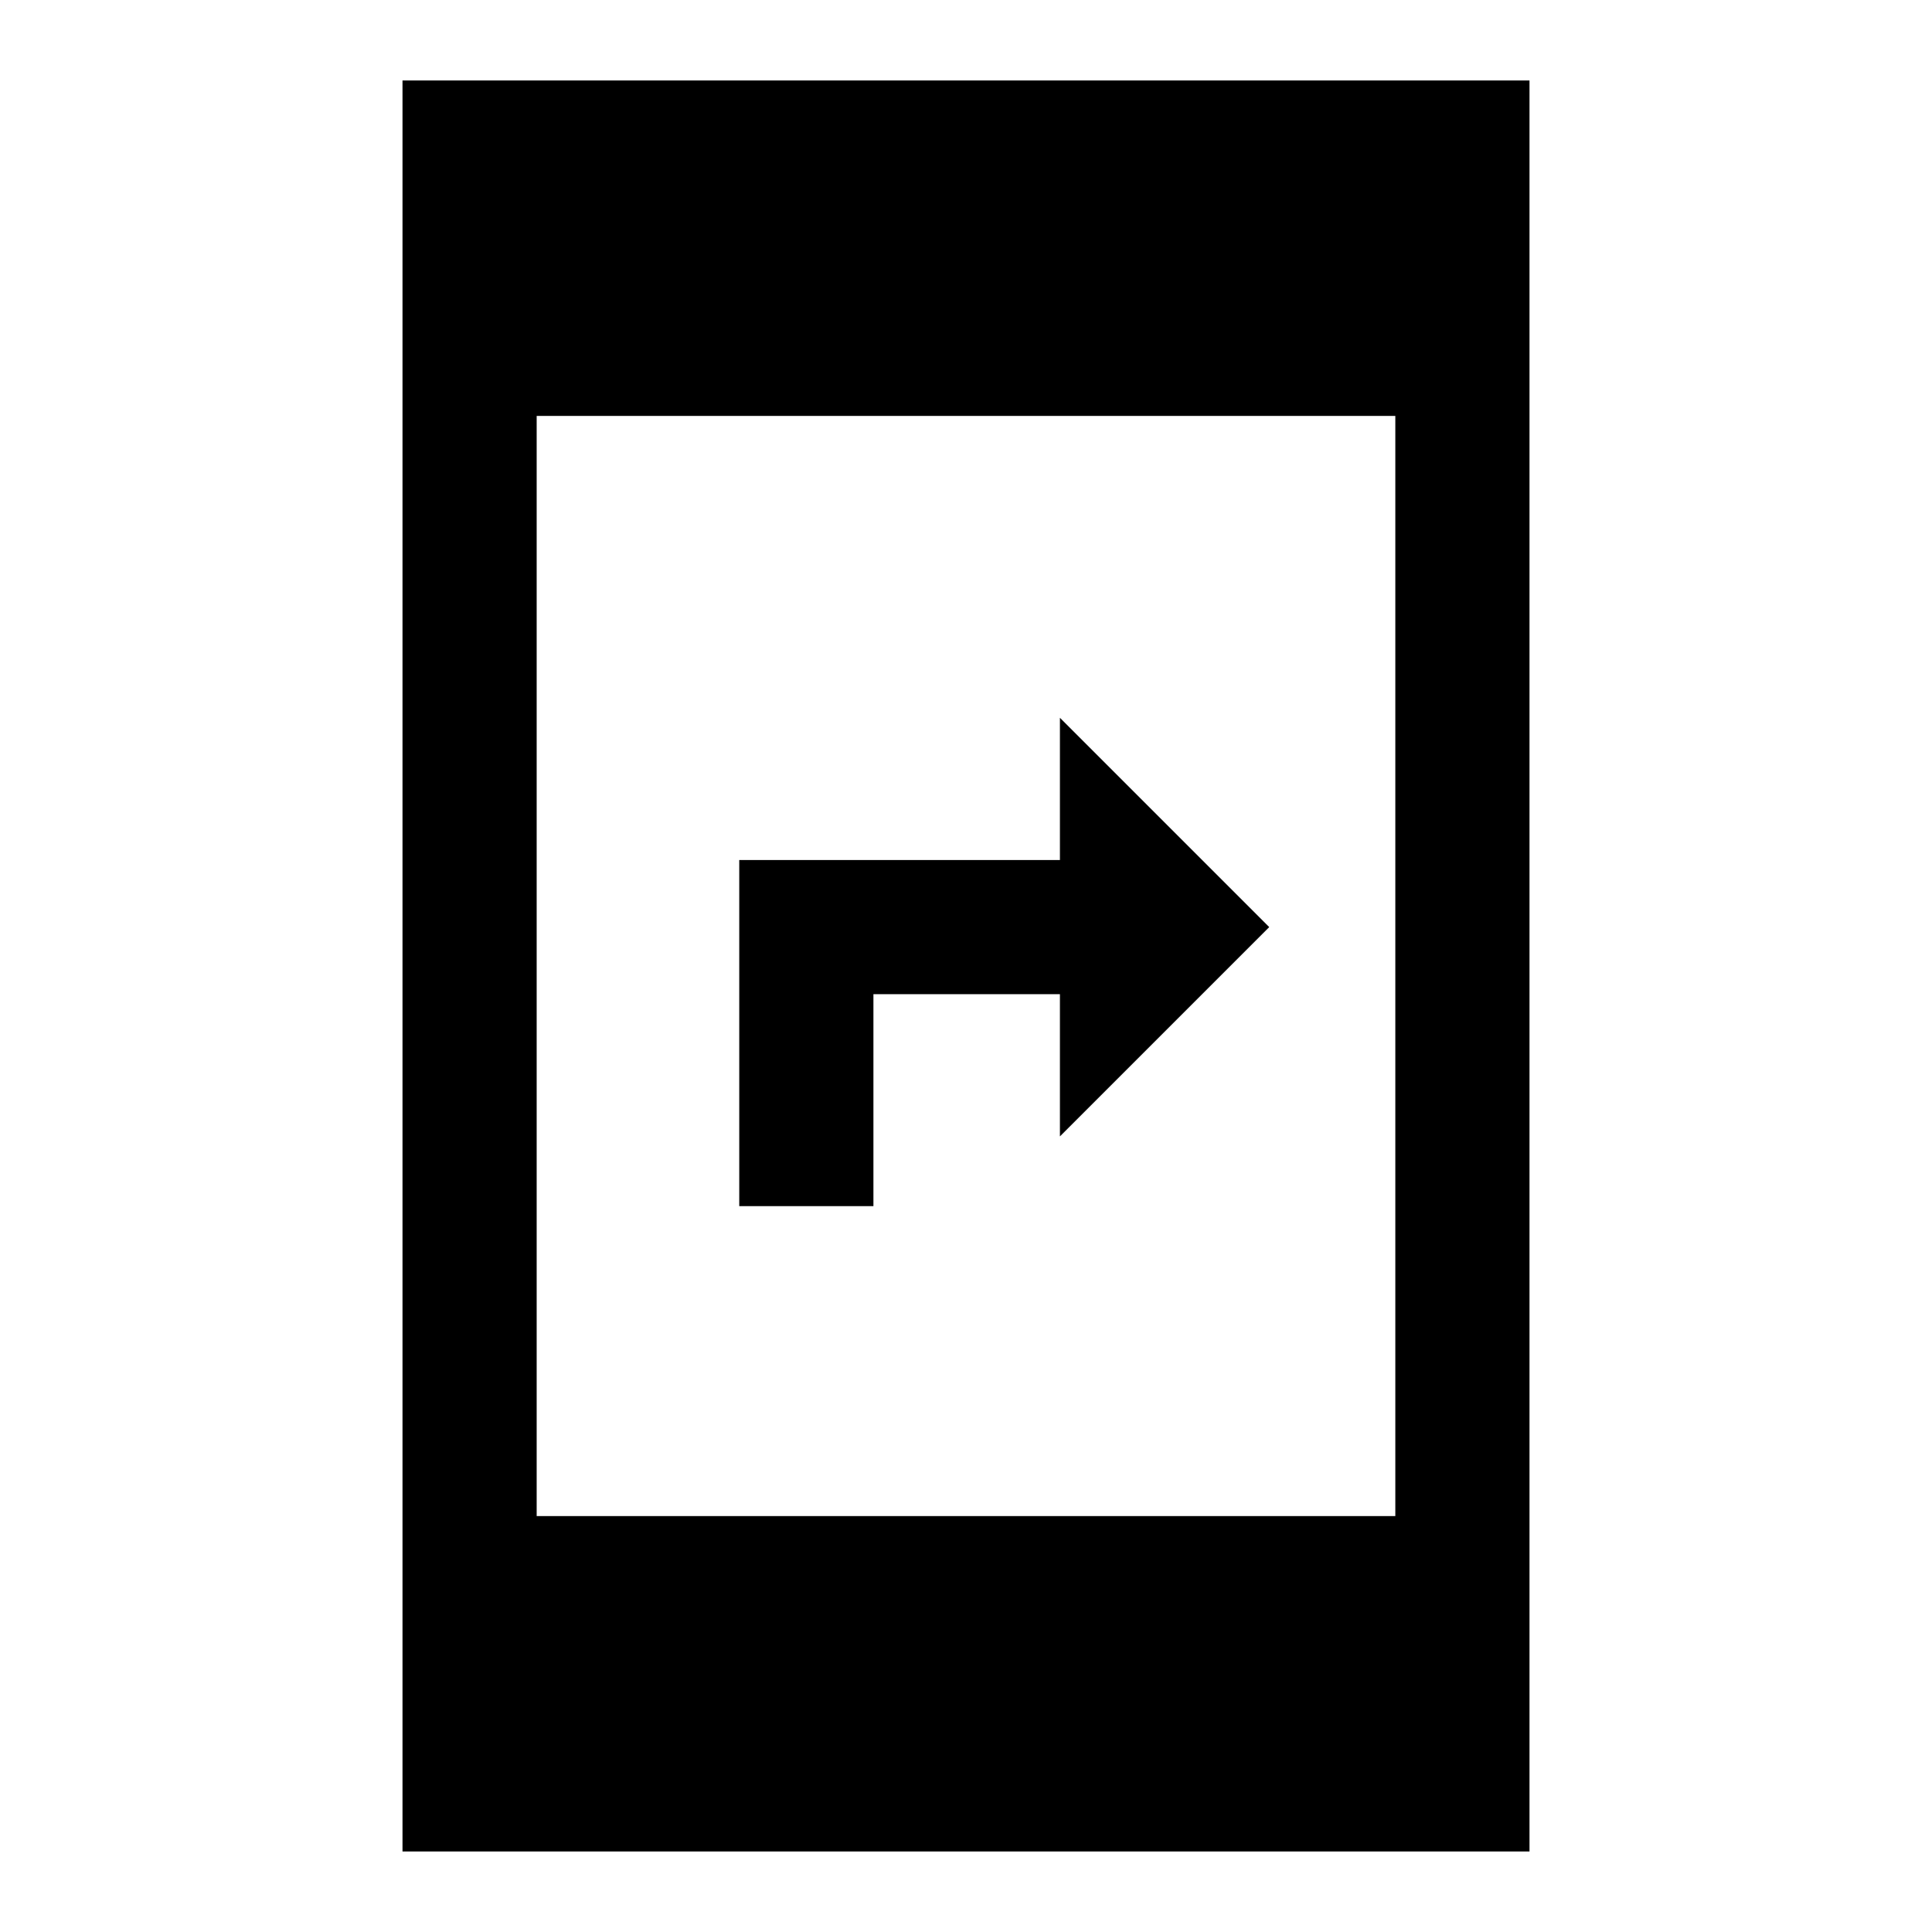 <svg xmlns="http://www.w3.org/2000/svg" height="40" viewBox="0 -960 960 960" width="40"><path d="M367.33-360.67v-172h159.34v-70.66l104 104-104 104V-466H434v105.33h-66.67ZM200-40v-880h560v880H200Zm66.67-166.67h426.66v-546.66H266.67v546.66Z"/></svg>